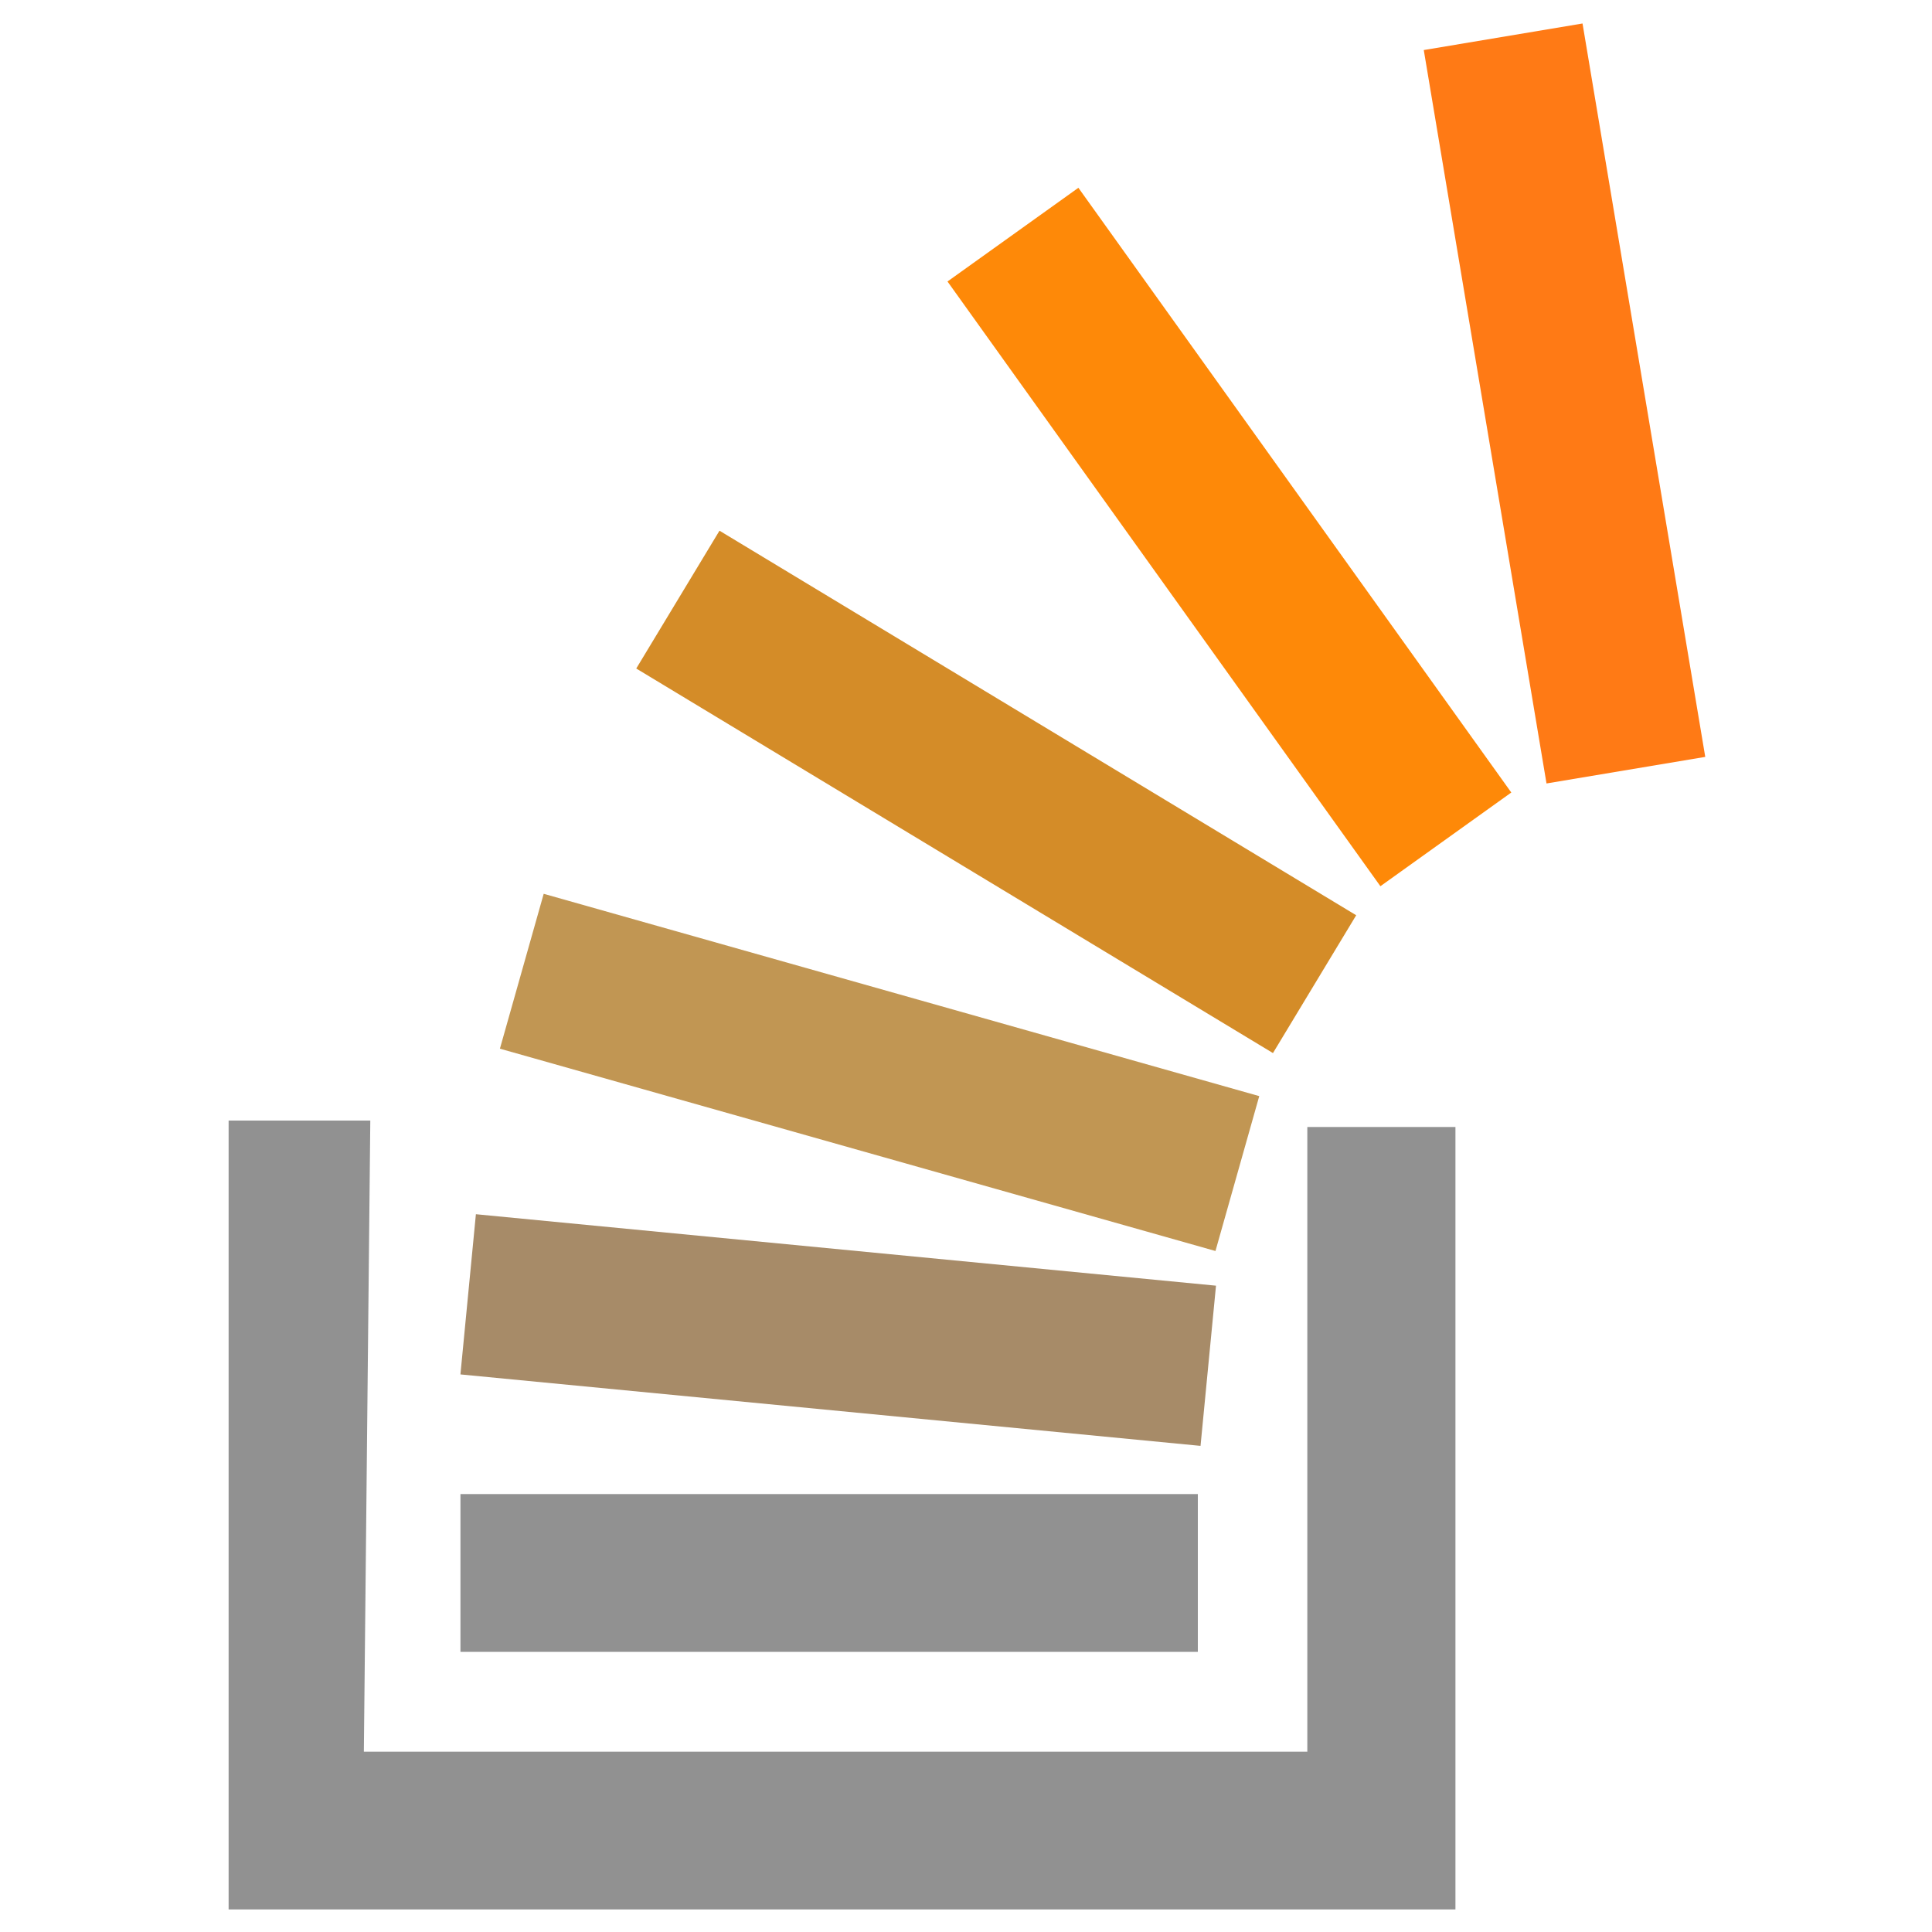 <?xml version="1.0" encoding="utf-8"?>
<!-- Generator: Adobe Illustrator 20.1.0, SVG Export Plug-In . SVG Version: 6.00 Build 0)  -->
<svg version="1.1" id="svg3715" xmlns:svg="http://www.w3.org/2000/svg"
	 xmlns="http://www.w3.org/2000/svg" xmlns:xlink="http://www.w3.org/1999/xlink" x="0px" y="0px" viewBox="0 0 60 60"
	 style="enable-background:new 0 0 60 60;" xml:space="preserve">
<style type="text/css">
	.st0{fill:#919191;}
	.st1{fill:#A78B68;}
	.st2{fill:#C19653;}
	.st3{fill:#D48C28;}
	.st4{fill:#FE8908;}
	.st5{fill:#FF7A15;}
</style>
<g id="layer1">
	<path id="path2830" class="st0" d="M7.1,34.8l4.4,0l-0.2,19.6h29.3V35h4.6v24.3H7.1C7.1,59.2,7.1,34.8,7.1,34.8z"/>
	<rect id="rect3604" x="14.3" y="46.4" class="st0" width="22.9" height="4.9"/>
	
		<rect id="rect3606" x="23.5" y="29.7" transform="matrix(9.606666e-02 -0.995 0.995 9.606666e-02 -17.51 63.213)" class="st1" width="5" height="23.1"/>
	
		<rect id="rect3606-1" x="24.8" y="21.7" transform="matrix(0.272 -0.962 0.962 0.272 -12.096 50.523)" class="st2" width="5" height="23.1"/>
	
		<rect id="rect3606-1-3" x="28.4" y="13.1" transform="matrix(0.517 -0.856 0.856 0.517 -6.137 38.299)" class="st3" width="5" height="23.1"/>
	
		<rect id="rect3606-1-3-7" x="35.7" y="5.1" transform="matrix(0.813 -0.582 0.582 0.813 -2.567 25.373)" class="st4" width="5" height="23.1"/>
	
		<rect id="rect3606-1-3-7-6" x="46.1" y="1" transform="matrix(0.986 -0.165 0.165 0.986 -1.403 8.175)" class="st5" width="5" height="23.1"/>
</g>
</svg>
